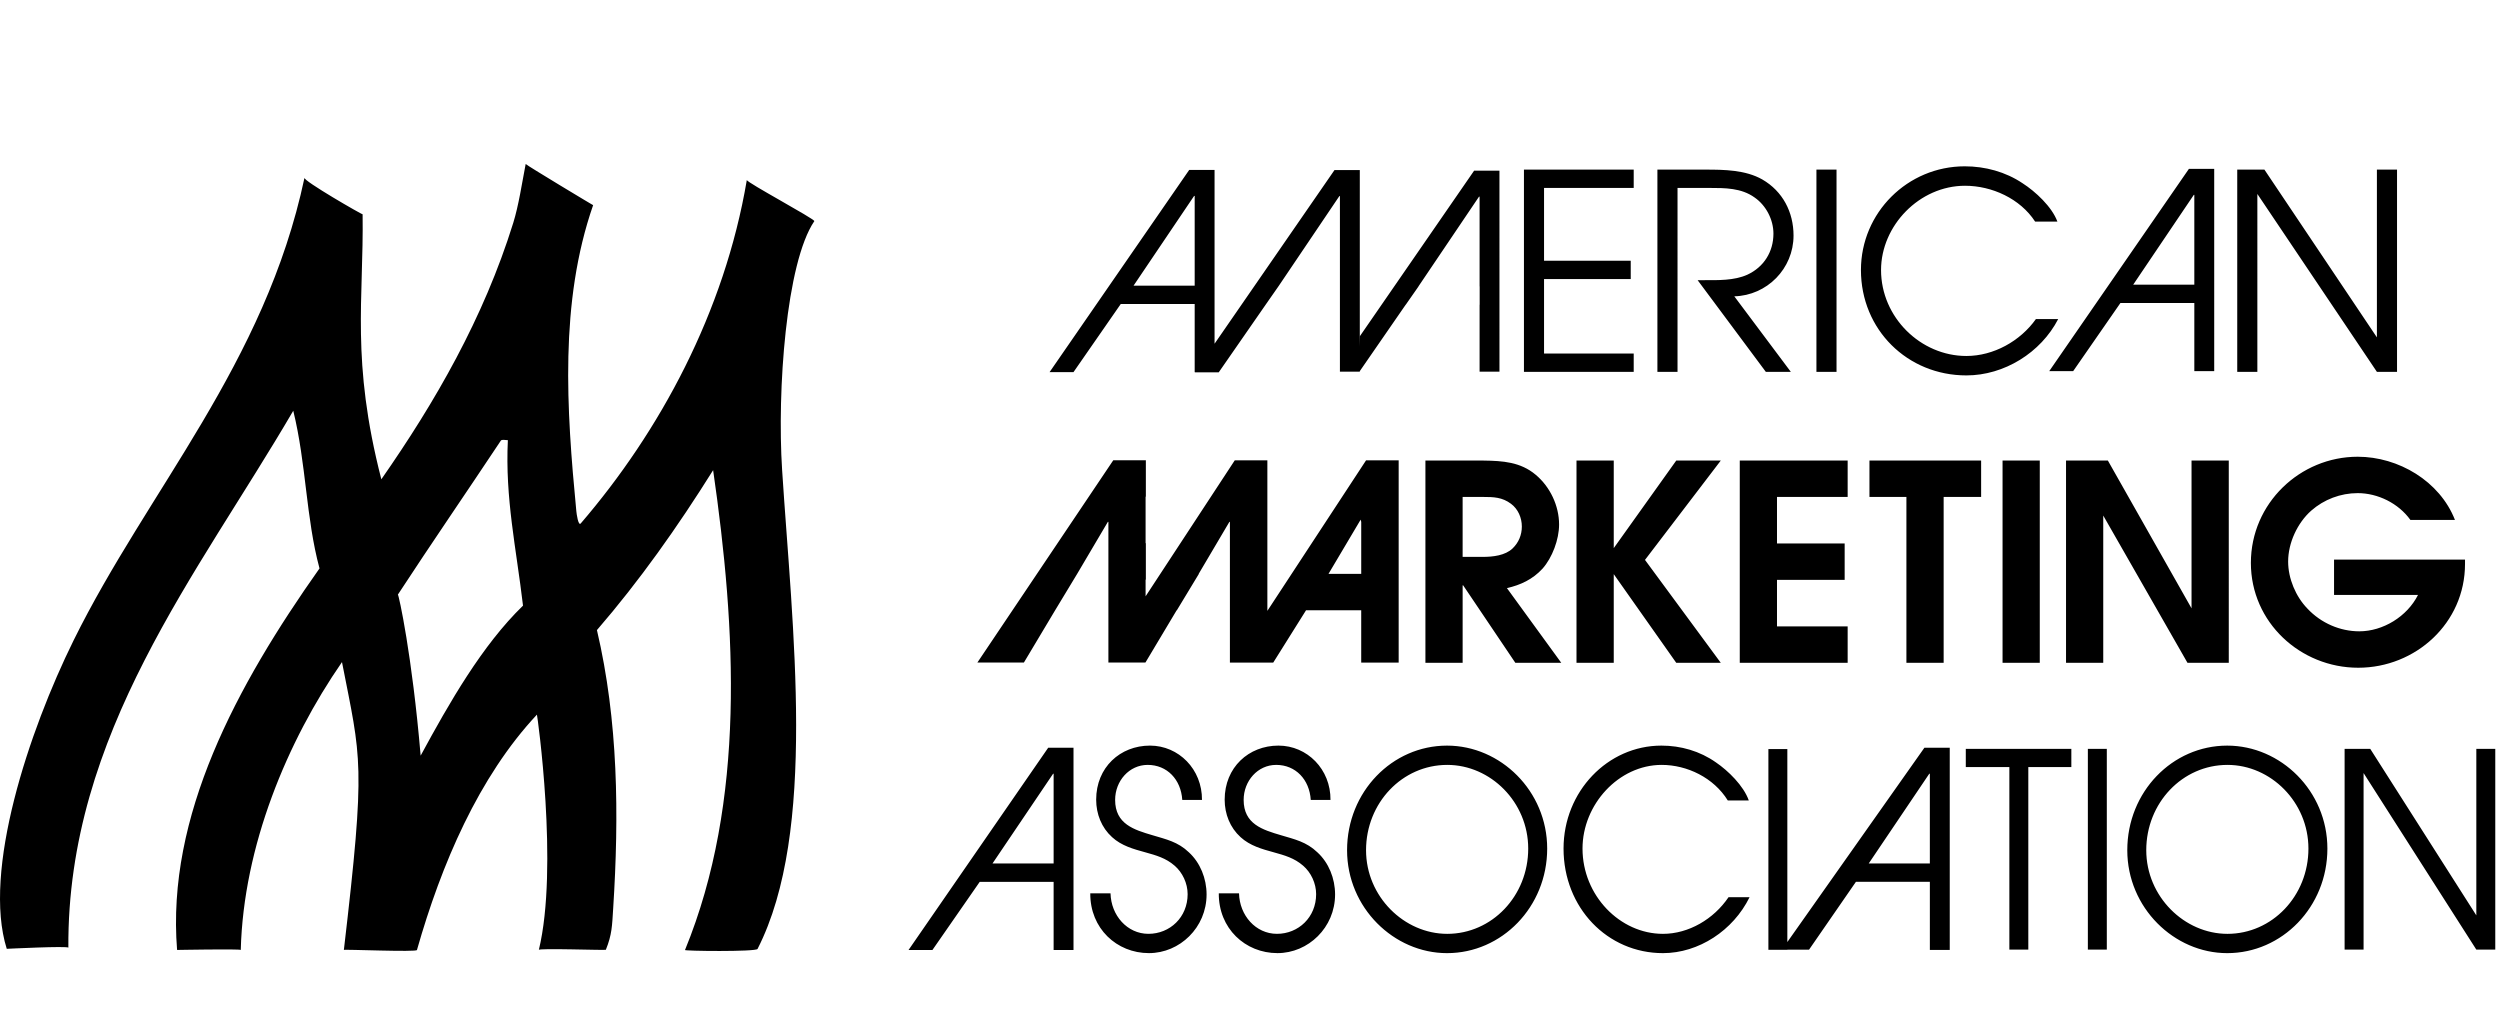 <?xml version="1.0" encoding="utf-8"?>
<!-- Generator: Adobe Illustrator 16.0.4, SVG Export Plug-In . SVG Version: 6.00 Build 0)  -->
<!DOCTYPE svg PUBLIC "-//W3C//DTD SVG 1.1//EN" "http://www.w3.org/Graphics/SVG/1.1/DTD/svg11.dtd">
<svg version="1.1" id="AMA" xmlns="http://www.w3.org/2000/svg" xmlns:xlink="http://www.w3.org/1999/xlink" x="0px" y="0px"
	 width="246.917px" height="100px" viewBox="0 0 246.917 100" enable-background="new 0 0 246.917 100" xml:space="preserve">
<g>
	<g>
		<path d="M161.356,34.916H152.5v-7.353h8.562v-1.81H152.5v-7.191h8.856v-1.81h-10.841v19.974h10.841V34.916z M165.683,18.562h3.141
			c1.557,0,3.165,0,4.479,0.947c1.129,0.784,1.854,2.189,1.854,3.567c0,1.784-0.94,3.298-2.576,4.055
			c-1.315,0.593-2.924,0.54-4.321,0.54h-0.591l6.736,9.055h2.469l-5.582-7.459c3.223-0.082,5.85-2.729,5.85-6.001
			c0-2.324-1.073-4.379-3.084-5.541c-1.666-0.946-3.758-0.973-5.639-0.973h-4.722v19.974h1.987V18.562z M181.388,16.752h-1.985
			v19.974h1.985V16.752z M194.213,37.078c3.731,0,7.354-2.243,9.07-5.568h-2.2c-1.557,2.189-4.188,3.649-6.87,3.649
			c-4.509,0-8.428-3.811-8.428-8.488c0-4.378,3.786-8.324,8.294-8.324c2.656,0,5.447,1.27,6.924,3.541h2.199
			c-0.535-1.46-2.17-2.974-3.435-3.785c-1.69-1.136-3.701-1.676-5.716-1.676c-5.636,0-10.252,4.568-10.252,10.244
			C183.8,32.563,188.39,37.078,194.213,37.078z M222.952,19.157l11.807,17.569h1.988V16.752h-1.988v16.569l-11.11-16.569h-2.684
			v19.974h1.987V19.157z M152.349,56.165c0.965-1.082,1.637-2.892,1.637-4.352c0-1.865-0.887-3.731-2.307-4.92
			c-1.504-1.27-3.273-1.379-5.154-1.405h-5.741v19.976h3.676v-7.65h0.053l5.153,7.65h4.536l-5.368-7.38
			C150.175,57.786,151.382,57.218,152.349,56.165z M144.459,55.001v-5.919h2.04c1.019,0,1.877,0.027,2.738,0.675
			c0.695,0.514,1.07,1.379,1.07,2.244c0,0.837-0.319,1.595-0.911,2.162c-0.724,0.704-1.958,0.838-2.924,0.838H144.459z
			 M165.558,45.488l-6.173,8.649v-8.649h-3.679v19.976h3.679v-8.758l6.173,8.758h4.398l-7.486-10.164l7.486-9.812H165.558z
			 M182.487,49.083v-3.595h-10.656v19.976h10.656v-3.595h-6.979v-4.596h6.683v-3.594h-6.683v-4.596H182.487z M191.968,65.463V49.083
			h3.702v-3.595h-11.03v3.595h3.65v16.381H191.968z M201.462,65.463V45.488h-3.676v19.976H201.462z M216.452,60.084l-8.264-14.596
			h-4.133v19.976h3.676V50.92l8.319,14.543h4.079V45.488h-3.678V60.084z M222.312,55.597c0,5.866,4.887,10.353,10.603,10.353
			c5.663,0,10.546-4.406,10.546-10.245v-0.432h-12.935v3.486h8.293c-1.073,2.136-3.462,3.594-5.798,3.594
			c-1.902,0-3.781-0.81-5.123-2.243c-1.156-1.189-1.906-2.972-1.906-4.648c0-1.839,0.91-3.812,2.281-5.028
			c1.26-1.108,2.898-1.73,4.589-1.73c1.985,0,4.025,1,5.206,2.649h4.4c-1.502-3.838-5.581-6.243-9.606-6.243
			C227.172,45.11,222.312,49.705,222.312,55.597z M113.834,82.494c-1.823-0.537-3.696-1.1-3.696-3.488
			c0-1.878,1.393-3.46,3.213-3.46c1.924,0,3.292,1.448,3.418,3.46h1.947c0.023-3.031-2.302-5.365-5.137-5.365
			c-2.936,0-5.314,2.146-5.314,5.339c0,1.421,0.531,2.763,1.57,3.702c0.935,0.858,2.123,1.18,3.289,1.501
			c1.063,0.296,2.025,0.564,2.886,1.315c0.782,0.671,1.289,1.744,1.289,2.817c0,2.28-1.746,3.917-3.872,3.917
			c-2.101,0-3.693-1.825-3.744-3.997h-2c-0.024,3.46,2.606,5.902,5.796,5.902c3.036,0,5.691-2.521,5.691-5.795
			c0-1.583-0.632-3.139-1.745-4.159C116.338,83.139,115.173,82.896,113.834,82.494z M126.524,82.494
			c-1.822-0.537-3.693-1.1-3.693-3.488c0-1.878,1.391-3.46,3.213-3.46c1.922,0,3.29,1.448,3.415,3.46h1.949
			c0.025-3.031-2.303-5.365-5.139-5.365c-2.936,0-5.313,2.146-5.313,5.339c0,1.421,0.533,2.763,1.57,3.702
			c0.938,0.858,2.123,1.18,3.289,1.501c1.063,0.296,2.024,0.564,2.886,1.315c0.784,0.671,1.289,1.744,1.289,2.817
			c0,2.28-1.746,3.917-3.869,3.917c-2.102,0-3.696-1.825-3.747-3.997h-1.998c-0.026,3.46,2.604,5.902,5.794,5.902
			c3.038,0,5.691-2.521,5.691-5.795c0-1.583-0.63-3.139-1.746-4.159C129.028,83.139,127.866,82.896,126.524,82.494z M142.918,73.642
			c-5.416,0-9.872,4.561-9.872,10.329c0,5.688,4.632,10.168,9.872,10.168c5.413,0,9.893-4.56,9.893-10.329
			C152.811,78.122,148.205,73.642,142.918,73.642z M142.941,92.233c-4.251,0-8.021-3.675-8.021-8.263
			c0-4.668,3.568-8.424,8.021-8.424c4.276,0,7.996,3.675,7.996,8.263C150.938,88.504,147.345,92.233,142.941,92.233z
			 M164.247,92.233c-4.251,0-7.947-3.783-7.947-8.424c0-4.348,3.568-8.263,7.82-8.263c2.506,0,5.136,1.26,6.529,3.514h2.074
			c-0.507-1.449-2.051-2.951-3.239-3.756c-1.594-1.128-3.491-1.663-5.391-1.663c-5.312,0-9.667,4.533-9.667,10.168
			c0,5.849,4.33,10.329,9.82,10.329c3.517,0,6.934-2.228,8.553-5.526h-2.076C169.256,90.785,166.777,92.233,164.247,92.233z
			 M194.155,75.76h4.303v18.03h1.872V75.76h4.25v-1.797h-10.425V75.76z M206.211,93.79h1.872V73.963h-1.872V93.79z M219.974,73.642
			c-5.414,0-9.869,4.561-9.869,10.329c0,5.688,4.631,10.168,9.869,10.168c5.416,0,9.895-4.56,9.895-10.329
			C229.868,78.122,225.264,73.642,219.974,73.642z M220,92.233c-4.251,0-8.021-3.675-8.021-8.263c0-4.668,3.567-8.424,8.021-8.424
			c4.276,0,7.996,3.675,7.996,8.263C227.996,88.504,224.402,92.233,220,92.233z M244.579,73.963v16.446l-10.477-16.446h-2.533V93.79
			h1.874V76.352l11.136,17.438h1.871V73.963H244.579z M110.693,30.026h7.302v6.731h0.024l-0.012,0.017h2.363l4.668-6.73l1.263-1.811
			l5.983-8.866h0.055v17.341h1.964v-0.054l4.529-6.556h0.008l1.263-1.811h-0.008l5.983-8.865h0.055v8.865h0.008v1.811h-0.008v6.61
			h1.963V16.855h-2.501l-11.276,16.337l-0.016,1.042V16.8h-2.502l-11.843,17.149V16.782h-2.503l-13.794,19.975h2.362L110.693,30.026
			z M117.939,19.35h0.056v8.866h-6.039L117.939,19.35z M89.735,93.826h2.359l4.671-6.73h7.298v6.73h1.964V73.85h-2.499
			L89.735,93.826z M104.063,76.419v8.865h-6.038l5.987-8.865H104.063z M176.53,93.042V73.981h-1.871v19.826h1.871v-0.011h2.144
			l4.63-6.702h7.302v6.73h1.964V73.85h-2.502L176.53,93.042z M190.605,76.419v8.865h-6.038l5.982-8.865H190.605z M204.76,36.656
			l4.667-6.73h7.299v6.73h1.964V16.681h-2.5l-13.794,19.975H204.76z M216.673,19.249h0.053v8.866h-6.036L216.673,19.249z
			 M109.473,51.545v13.894h3.654l0.048-0.076l3.04-5.088h0.019l2.174-3.594h-0.019l3.032-5.135h0.053v13.894h4.281l3.238-5.165h5.45
			v5.165h3.699V45.463h-3.218l-9.75,14.87v-14.87h-3.218l-8.809,13.434v-1.65h0.026v-3.594h-0.026v-4.596h0.026v-3.594h-3.22
			L96.532,65.438h4.595l3.087-5.165l2.174-3.594l3.032-5.135H109.473z M134.388,51.324l0.056,0.221v5.135h-3.233L134.388,51.324z
			 M73.762,17.778c-2.21,13.057-8.599,24.842-16.403,33.92c-0.247,0.285-0.414-0.963-0.438-1.226
			c-0.969-10.082-1.676-20.608,1.661-30.212c0.063,0.064-6.607-3.954-6.662-4.063c-0.363,1.896-0.704,4.139-1.227,5.814
			c-2.927,9.419-7.722,17.713-13.029,25.328c-3.021-11.762-1.728-17.761-1.85-26.177c0.011,0.081-5.938-3.34-5.739-3.61
			C26.171,35.959,14.593,48.41,7.271,63.245c-4.437,8.988-9.015,22.794-6.604,30.466c0,0,6.059-0.299,6.085-0.111
			C6.619,72.463,19.562,56.688,28.964,40.569c1.294,5.268,1.242,10.557,2.593,15.571c-8.213,11.619-15.128,24.475-14.067,37.685
			c-0.171,0.001,6.237-0.118,6.29,0c0.263-10.237,4.578-20.6,9.997-28.433c1.886,9.677,2.374,9.759,0.185,28.433
			c-0.105-0.087,7.274,0.238,7.22,0c2.41-8.466,6.091-17.087,11.848-23.243c0.029-0.013,2.162,15.104,0.188,23.243
			c-0.164-0.197,6.595,0.046,6.62-0.018c0.61-1.515,0.613-2.351,0.723-4.076c0.59-9.26,0.502-18.516-1.604-27.499
			c4.201-4.863,7.966-10.185,11.476-15.795c2.267,15.679,3.242,32.706-2.776,47.388c-0.256,0.109,7.012,0.194,7.164-0.101
			c5.918-11.598,3.434-31.648,2.426-47.302c-0.507-7.86,0.396-20.476,3.182-24.583C80.43,21.6,73.754,18.027,73.762,17.778z
			 M41.546,74.633c-0.849-9.953-2.161-15.889-2.248-15.906c3.343-5.112,6.664-9.934,10.166-15.204
			c0.097-0.146,0.443-0.048,0.696-0.048c-0.279,5.76,0.823,10.627,1.496,16.342C47.623,63.724,44.354,69.446,41.546,74.633z"/>
	</g>
</g>
</svg>
